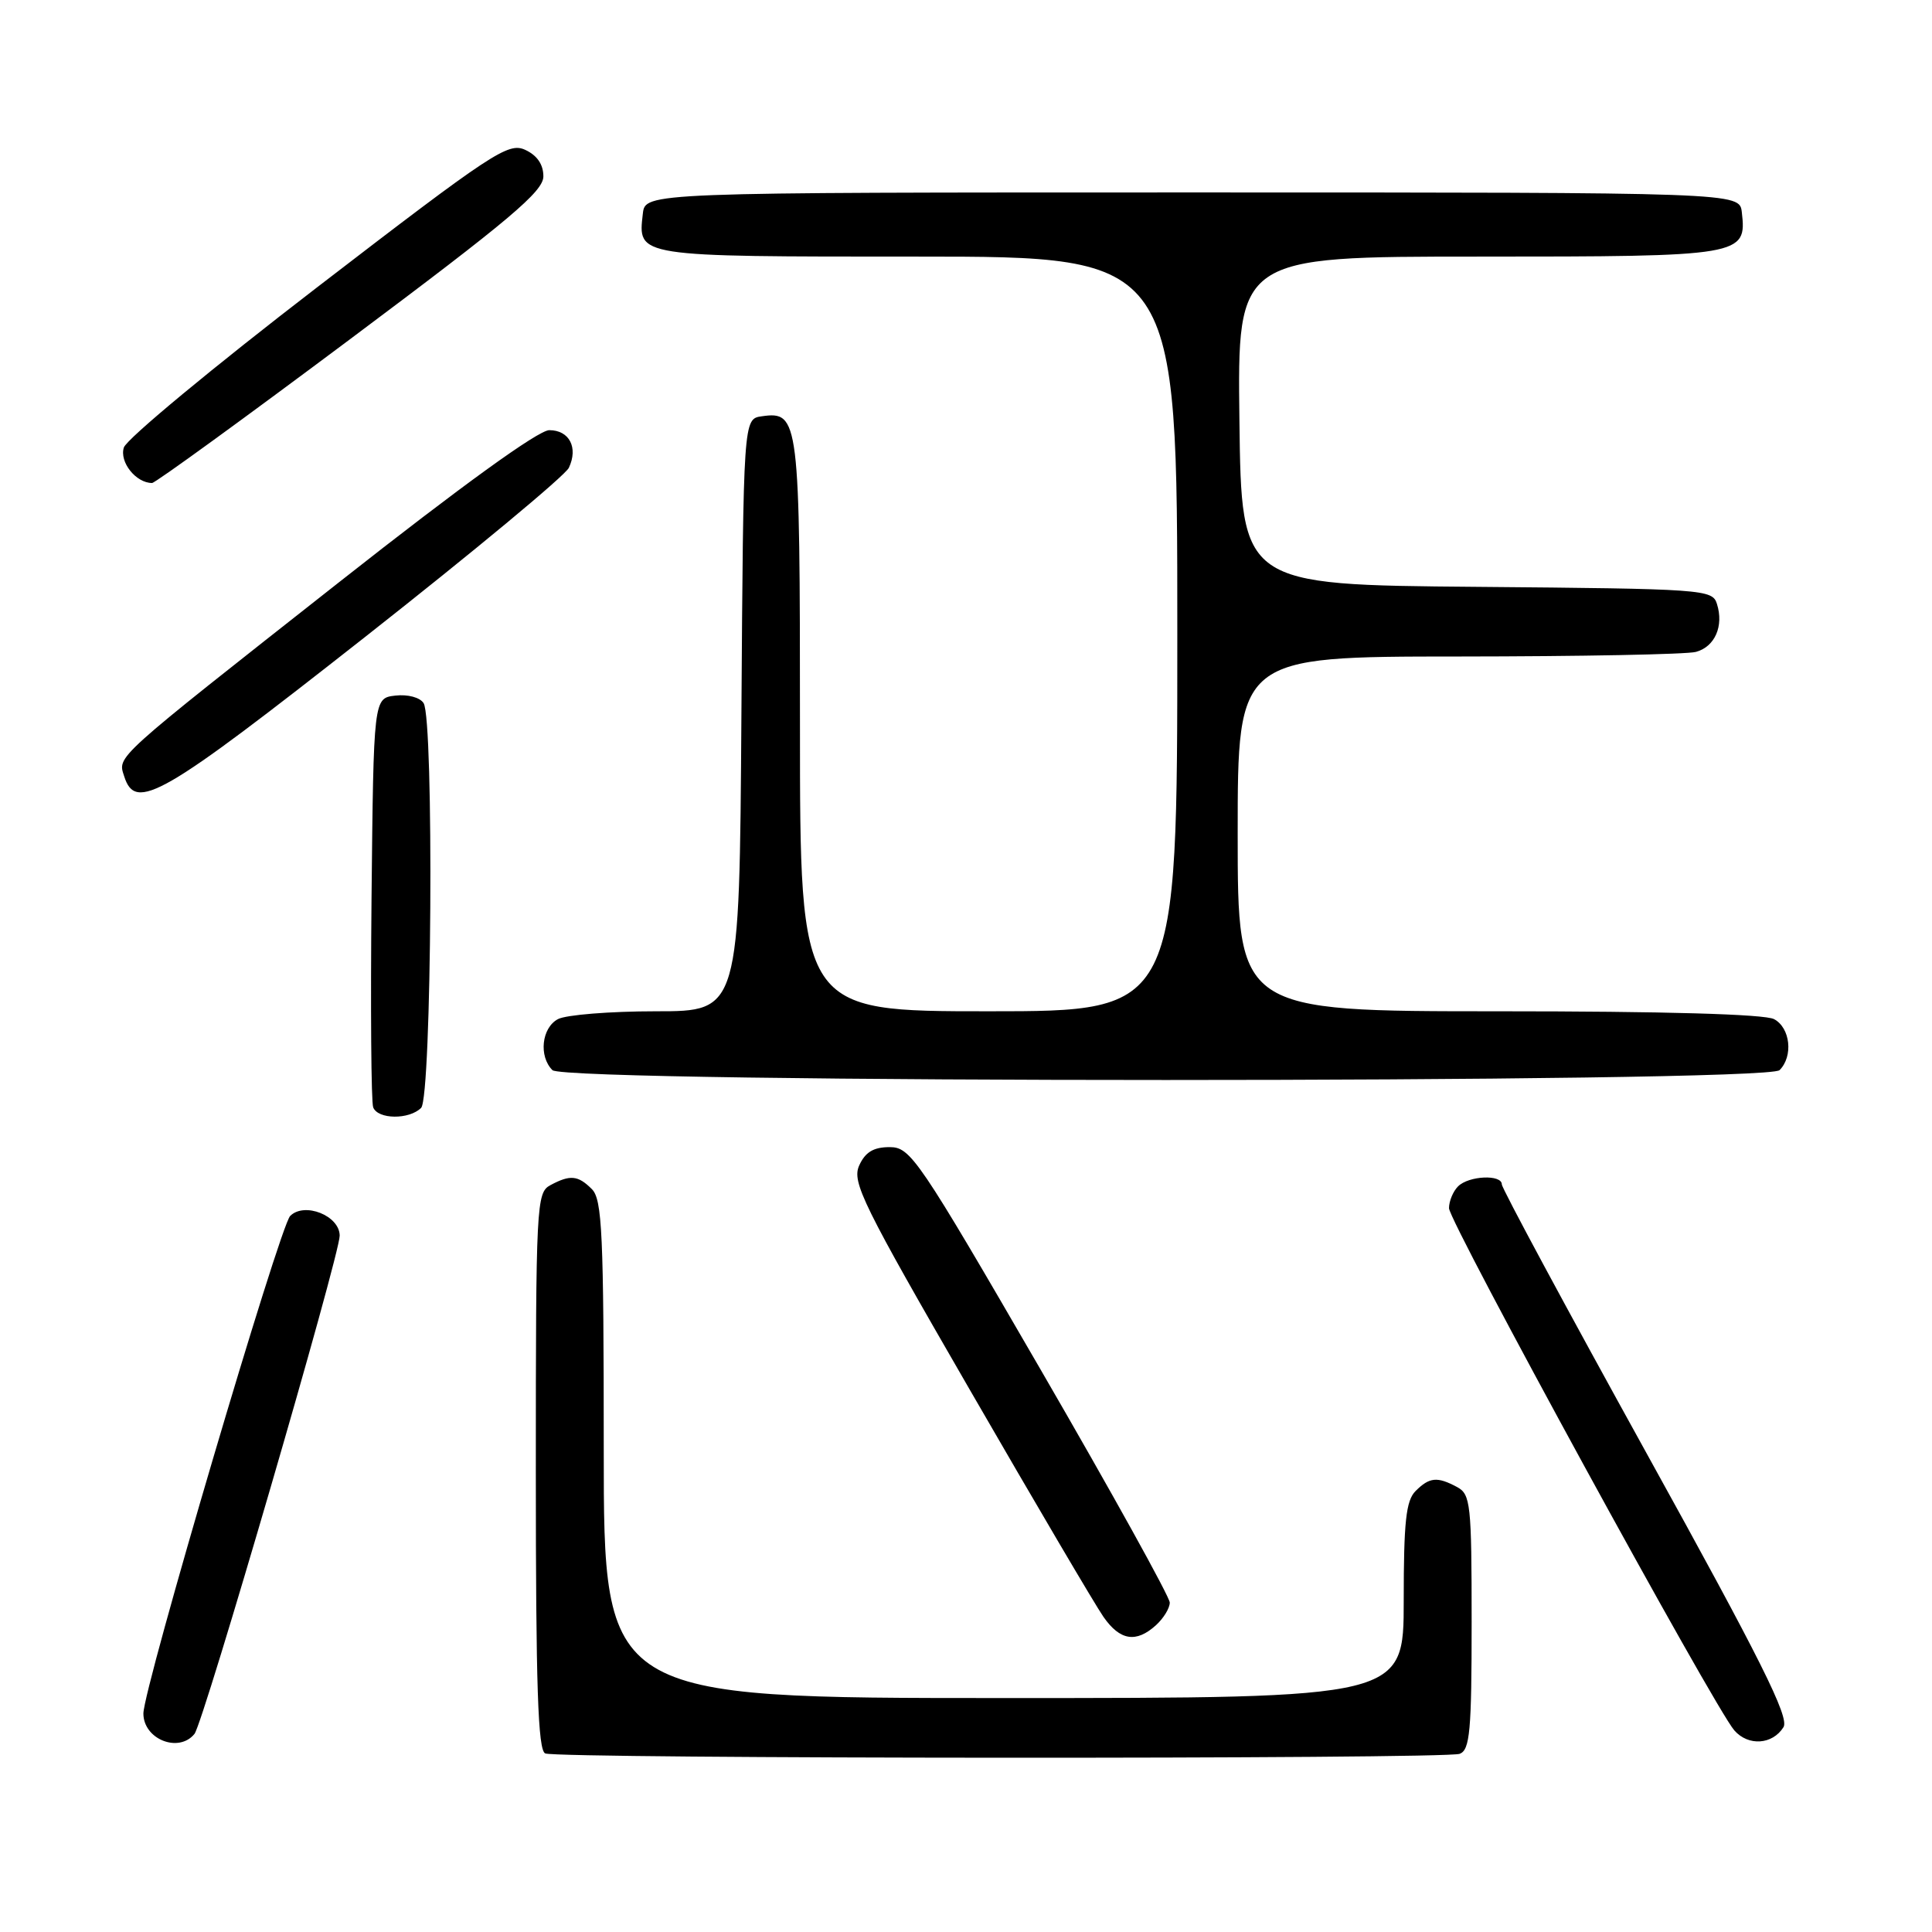<?xml version="1.0" encoding="UTF-8" standalone="no"?>
<!DOCTYPE svg PUBLIC "-//W3C//DTD SVG 1.1//EN" "http://www.w3.org/Graphics/SVG/1.1/DTD/svg11.dtd" >
<svg xmlns="http://www.w3.org/2000/svg" xmlns:xlink="http://www.w3.org/1999/xlink" version="1.1" viewBox="0 0 256 256">
 <g >
 <path fill="currentColor"
d=" M 193.42 232.39 C 194.77 231.87 195.00 229.38 195.00 214.93 C 195.00 199.28 194.86 198.00 193.07 197.04 C 190.44 195.63 189.41 195.73 187.57 197.57 C 186.30 198.84 186.00 201.65 186.00 212.07 C 186.00 225.00 186.00 225.00 133.00 225.00 C 80.00 225.00 80.00 225.00 80.00 192.07 C 80.00 163.47 79.79 158.94 78.43 157.57 C 76.59 155.73 75.56 155.63 72.93 157.04 C 71.08 158.03 71.00 159.51 71.00 194.95 C 71.00 223.52 71.28 231.95 72.25 232.34 C 74.05 233.06 191.53 233.12 193.42 232.39 Z  M 25.77 229.75 C 26.96 228.27 45.02 166.31 45.01 163.73 C 45.00 161.08 40.34 159.23 38.45 161.12 C 37.06 162.51 19.00 223.72 19.00 227.05 C 19.00 230.46 23.68 232.33 25.77 229.75 Z  M 236.32 228.86 C 237.13 227.57 233.34 219.98 218.17 192.55 C 207.63 173.48 199.00 157.46 199.00 156.94 C 199.00 155.59 194.62 155.78 193.20 157.20 C 192.54 157.86 192.00 159.16 192.00 160.09 C 192.00 161.90 227.19 226.31 229.81 229.29 C 231.66 231.40 234.86 231.19 236.32 228.86 Z  M 153.17 215.35 C 154.18 214.43 155.00 213.09 155.00 212.35 C 155.00 211.61 147.31 197.73 137.90 181.50 C 121.65 153.46 120.66 152.00 117.88 152.00 C 115.75 152.00 114.65 152.66 113.85 154.43 C 112.85 156.63 114.28 159.54 128.52 184.18 C 137.20 199.21 145.16 212.74 146.22 214.25 C 148.41 217.39 150.54 217.73 153.17 215.35 Z  M 55.80 146.80 C 57.21 145.39 57.52 95.37 56.13 93.17 C 55.65 92.41 54.03 91.98 52.39 92.17 C 49.50 92.50 49.50 92.50 49.23 118.98 C 49.09 133.55 49.18 146.04 49.45 146.73 C 50.07 148.34 54.22 148.38 55.80 146.80 Z  M 235.80 141.80 C 237.64 139.96 237.23 136.19 235.07 135.04 C 233.84 134.38 220.48 134.00 198.57 134.00 C 164.00 134.00 164.00 134.00 164.00 110.50 C 164.00 87.00 164.00 87.00 193.25 86.99 C 209.34 86.98 223.50 86.71 224.72 86.38 C 227.23 85.70 228.44 82.95 227.50 80.01 C 226.90 78.10 225.80 78.02 195.69 77.76 C 164.50 77.50 164.50 77.50 164.23 55.75 C 163.96 34.00 163.96 34.00 195.91 34.00 C 230.91 34.00 231.47 33.91 230.80 28.12 C 230.50 25.50 230.50 25.50 158.00 25.50 C 85.50 25.50 85.50 25.50 85.18 28.31 C 84.52 34.06 84.12 34.00 121.62 34.00 C 156.00 34.00 156.00 34.00 156.00 84.00 C 156.00 134.00 156.00 134.00 131.00 134.00 C 106.00 134.00 106.00 134.00 106.00 96.19 C 106.00 55.46 105.88 54.46 100.94 55.16 C 98.50 55.50 98.50 55.50 98.24 94.75 C 97.98 134.00 97.98 134.00 86.92 134.00 C 80.84 134.00 75.00 134.47 73.93 135.04 C 71.77 136.19 71.36 139.96 73.20 141.80 C 74.94 143.54 234.06 143.54 235.80 141.80 Z  M 48.34 84.43 C 62.73 73.11 74.90 63.01 75.38 61.98 C 76.64 59.30 75.44 57.00 72.78 57.00 C 71.33 57.01 61.20 64.33 45.00 77.09 C 14.75 100.91 15.59 100.14 16.46 102.88 C 17.96 107.60 21.42 105.60 48.34 84.43 Z  M 46.46 44.89 C 67.53 29.13 72.00 25.37 72.00 23.37 C 72.00 21.79 71.17 20.58 69.58 19.85 C 67.34 18.83 65.25 20.21 42.11 38.00 C 28.33 48.59 16.76 58.17 16.41 59.30 C 15.80 61.22 18.01 64.00 20.15 64.00 C 20.57 64.00 32.41 55.40 46.46 44.89 Z "/>
</g>
</svg>